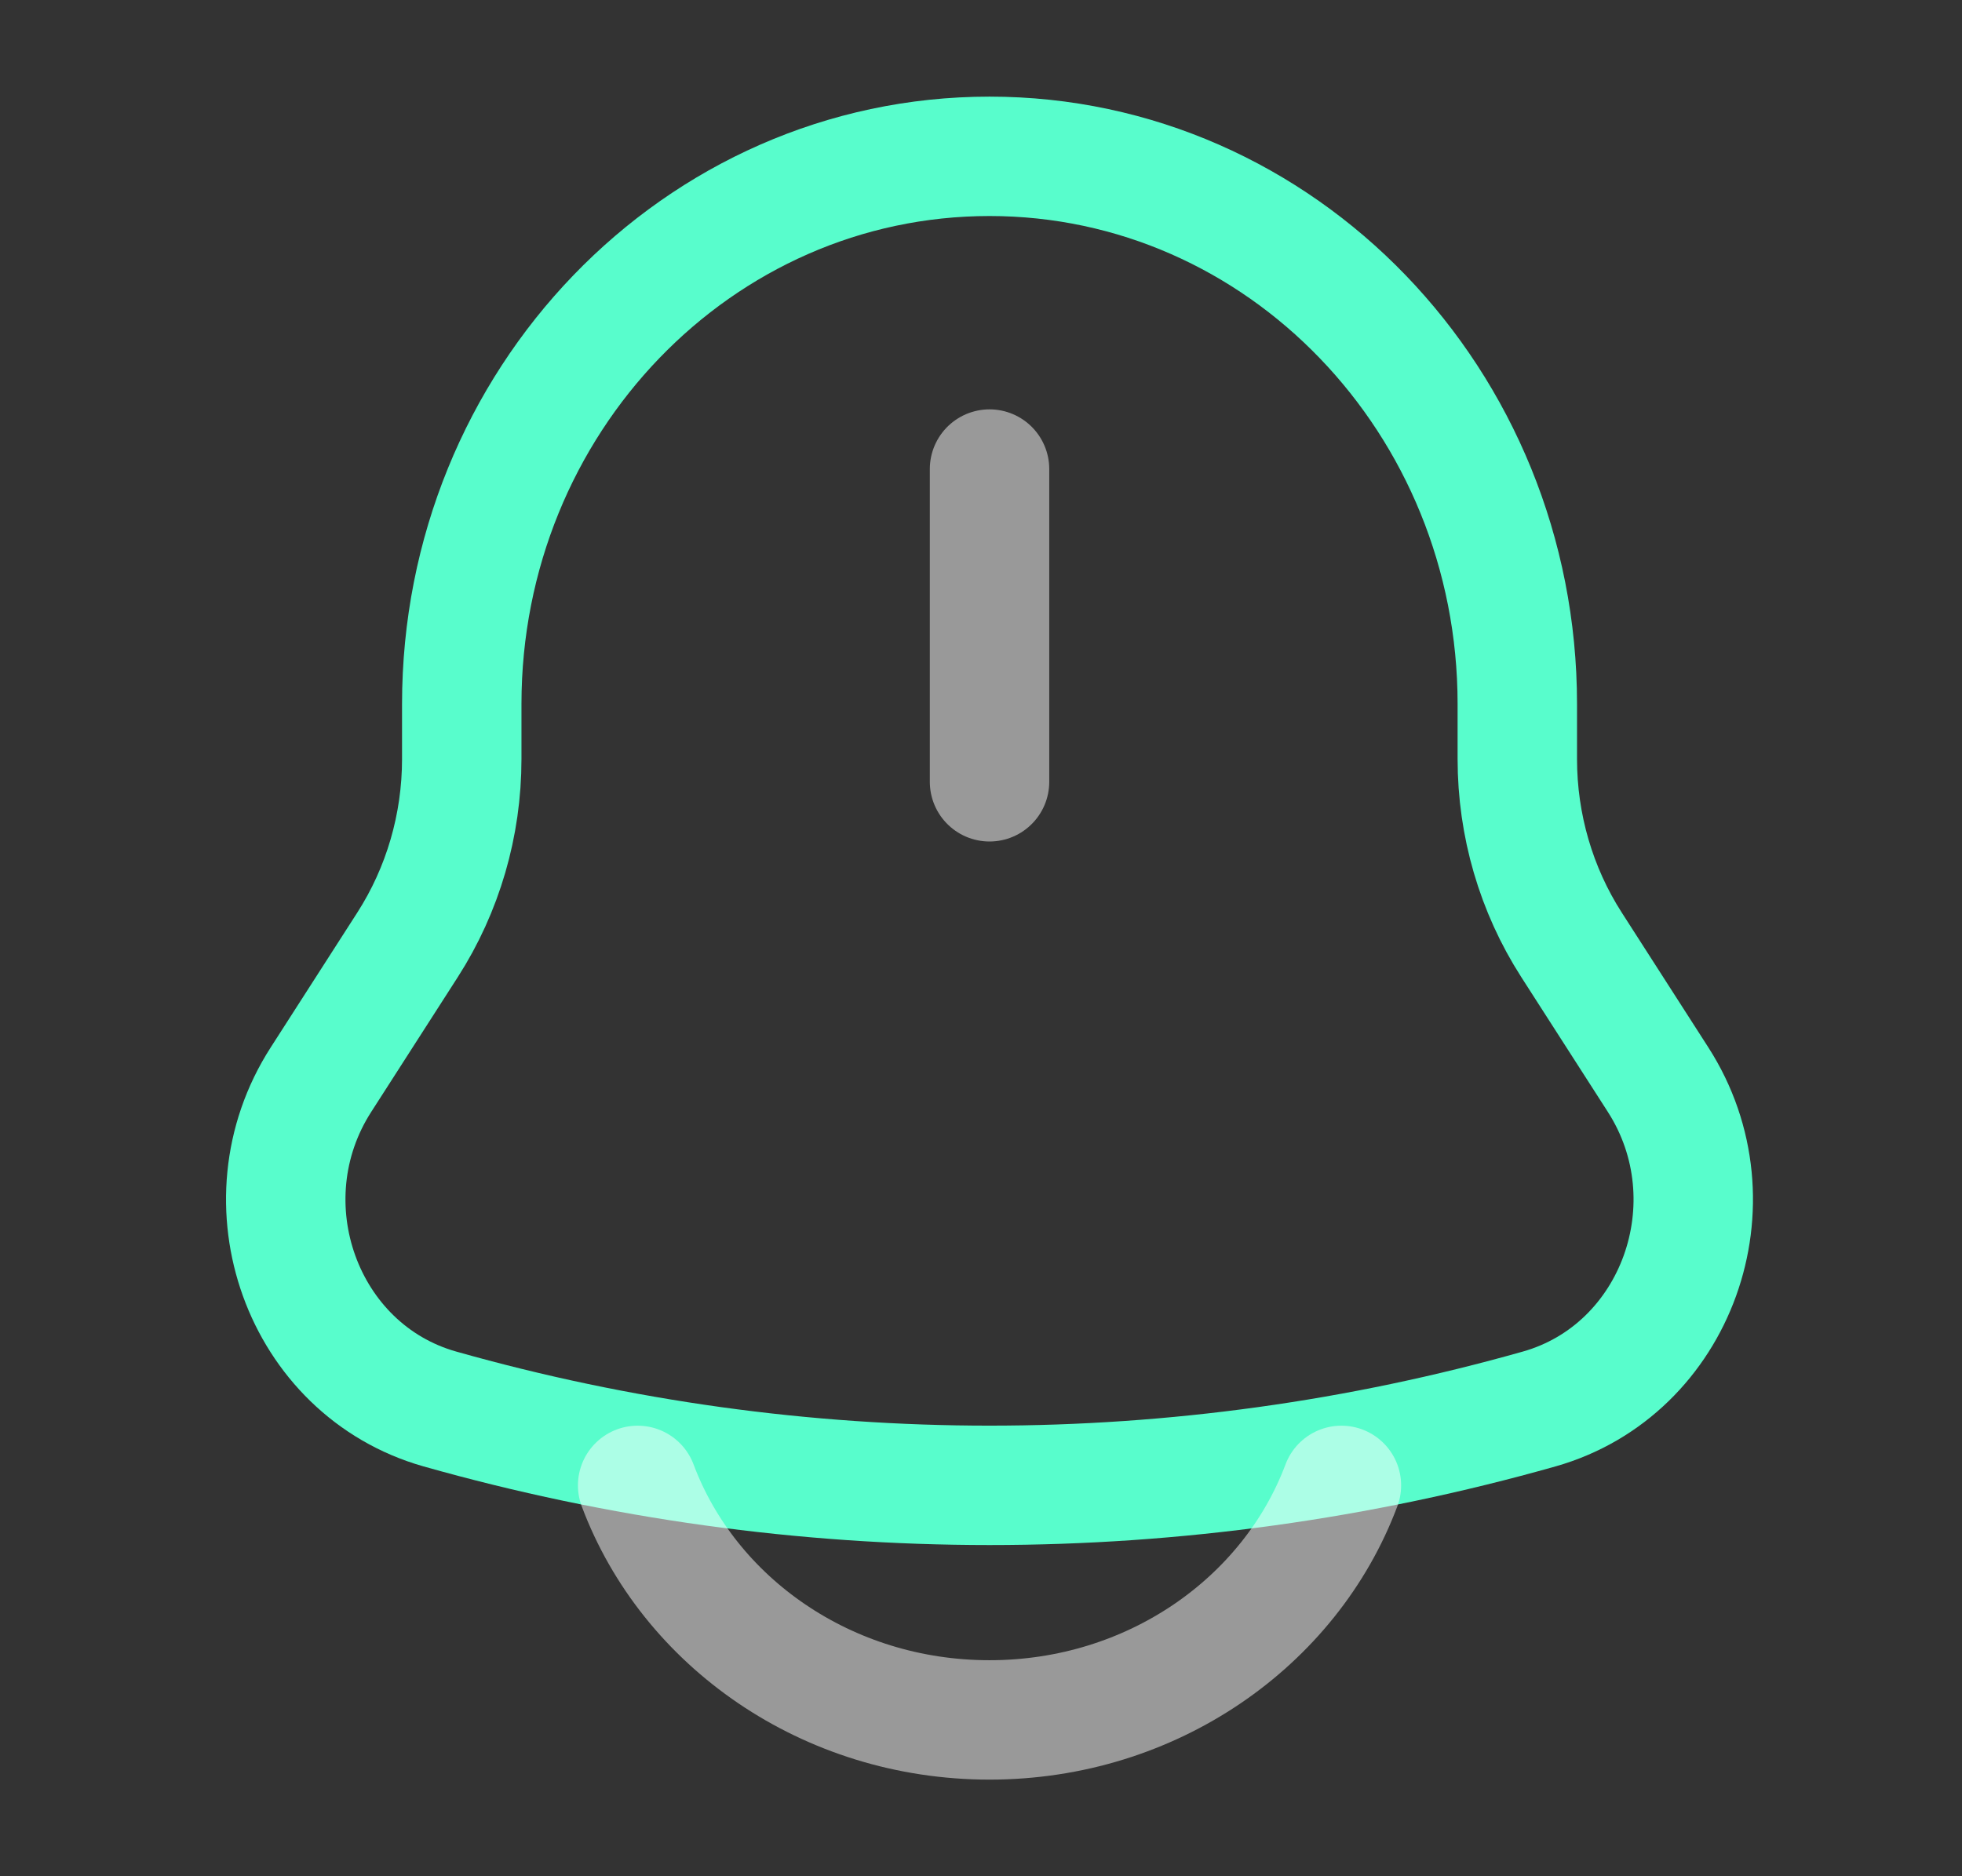 <svg width="23" height="22" viewBox="0 0 23 22" fill="none" xmlns="http://www.w3.org/2000/svg">
<rect x="0" y="0" width="23" height="22" fill="#333333" stroke="none"/>
<path d="M17.787 8.9V8.255C17.787 4.708 15.017 1.833 11.6 1.833C8.183 1.833 5.413 4.708 5.413 8.255V8.9C5.413 9.676 5.192 10.433 4.778 11.078L3.763 12.659C2.835 14.102 3.543 16.064 5.156 16.521C9.375 17.715 13.825 17.715 18.044 16.521C19.656 16.064 20.364 14.102 19.437 12.659L18.422 11.078C18.008 10.433 17.787 9.676 17.787 8.9Z" stroke="#58FDCC" stroke-width="1.4"/>
<path opacity="0.5" d="M7.475 17.417C8.075 19.019 9.695 20.167 11.6 20.167C13.504 20.167 15.124 19.019 15.725 17.417" stroke="white" stroke-width="1.4" stroke-linecap="round"/>
<path opacity="0.5" d="M11.6 5.5V9.167" stroke="white" stroke-width="1.4" stroke-linecap="round"/>
</svg>

